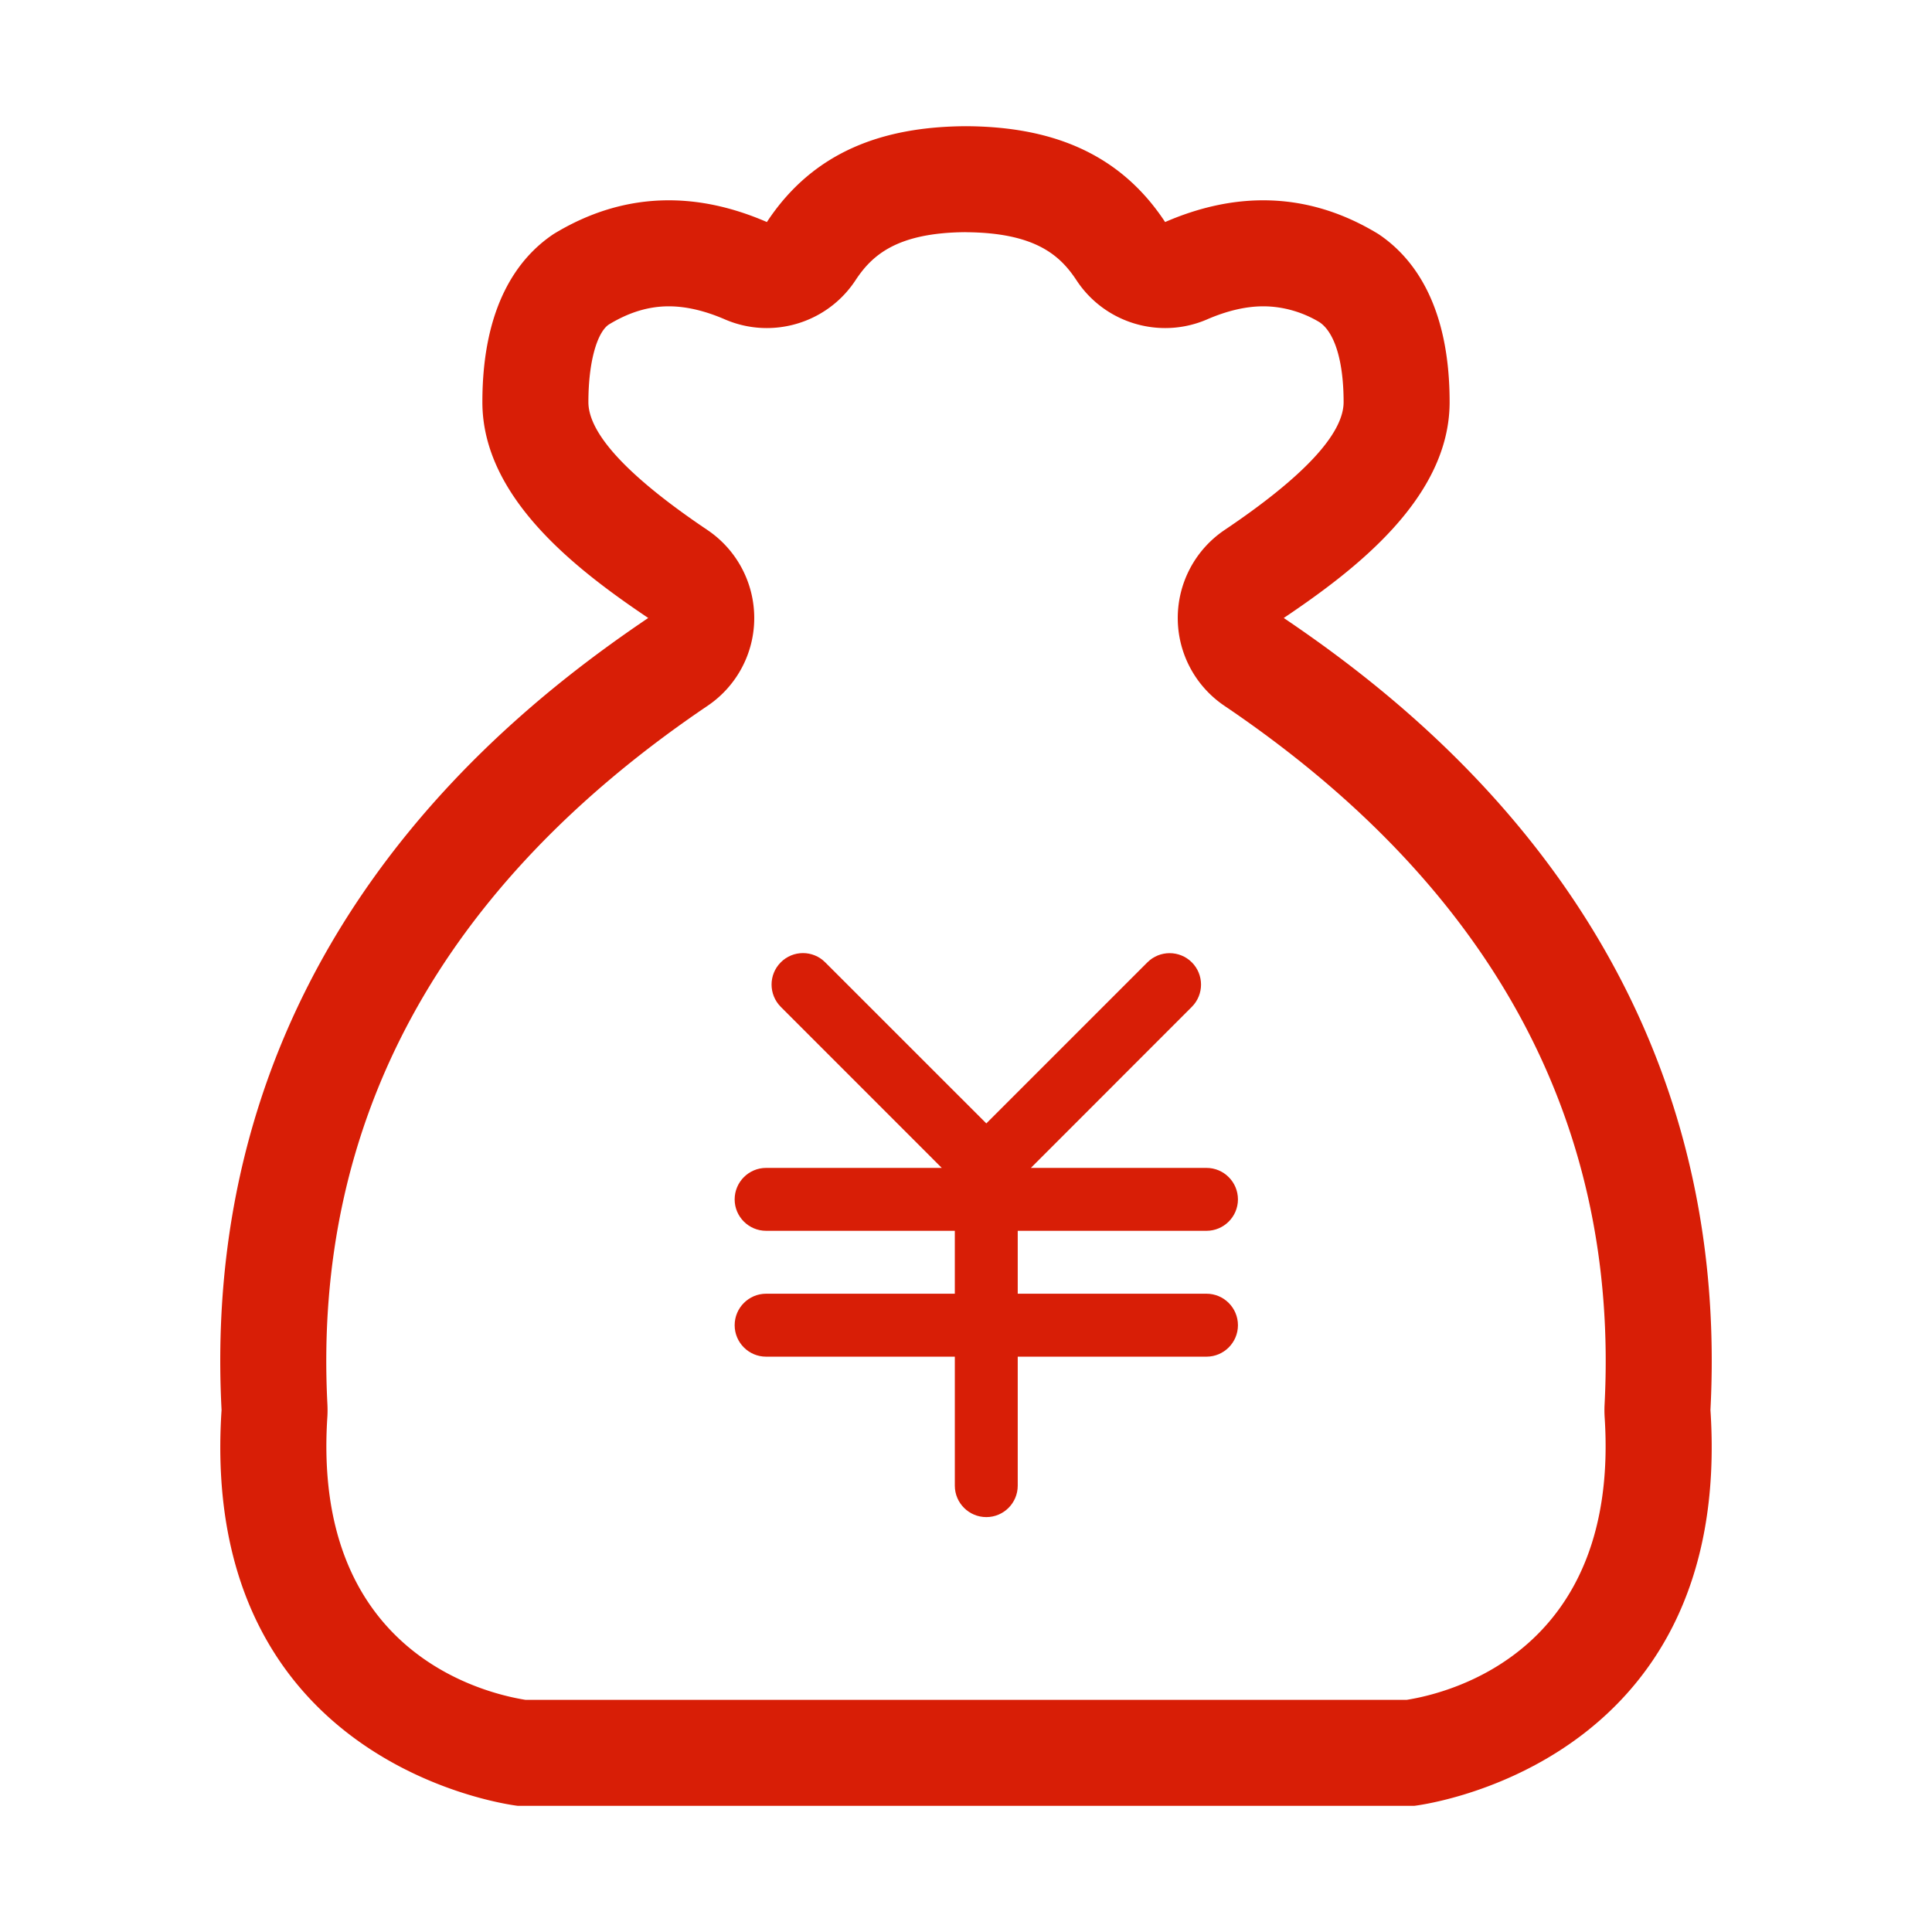 <?xml version="1.0" standalone="no"?><!DOCTYPE svg PUBLIC "-//W3C//DTD SVG 1.1//EN" "http://www.w3.org/Graphics/SVG/1.1/DTD/svg11.dtd"><svg t="1530189435653" class="icon" style="" viewBox="0 0 1024 1024" version="1.1" xmlns="http://www.w3.org/2000/svg" p-id="2789" xmlns:xlink="http://www.w3.org/1999/xlink" width="32" height="32"><defs><style type="text/css"></style></defs><path d="M639.466 652.356c9.188 0 16.67-7.482 16.67-16.643 0-9.217-7.482-16.699-16.67-16.699h-93.083l85.33-85.383c6.479-6.506 6.479-17.05 0-23.556-6.505-6.505-17.077-6.505-23.582 0l-85.357 85.357-85.385-85.357c-6.505-6.56-17.077-6.56-23.582 0-6.478 6.505-6.478 17.023 0 23.556l85.357 85.383h-93.11c-9.188 0-16.67 7.483-16.67 16.699 0 9.161 7.481 16.643 16.67 16.643h100.023v33.341H406.055c-9.189 0-16.671 7.481-16.671 16.696 0 9.19 7.481 16.671 16.67 16.671h100.023v68.388c0 9.163 7.481 16.645 16.697 16.645 9.188 0 16.643-7.482 16.643-16.645v-68.388h100.05c9.188 0 16.67-7.481 16.67-16.67 0-9.217-7.482-16.697-16.67-16.697h-100.05v-33.341h100.049z" fill="#d81e06" p-id="2790"></path><path d="M680.423 327.542c37.732-25.399 87.905-63.591 87.905-114.416 0-50.932-18.811-76.412-37.73-89.07-18.217-11.115-38.573-17.891-61.072-17.891-16.21 0-33.557 3.523-51.99 11.52-24.856-37.759-62.073-50.553-105.442-50.797v-0.026h-0.189v0.026c-43.37 0.244-80.587 13.038-105.444 50.797-18.433-7.996-35.78-11.52-51.99-11.52-22.499 0-42.855 6.776-61.071 17.89-18.92 12.659-37.732 38.139-37.732 89.071 0 50.825 50.174 89.017 87.906 114.416-75.3 50.905-238.697 178.142-226.146 419.767-12.55 190.719 157.054 209.828 157.054 209.828H749.519s169.603-19.109 157.054-209.828c12.547-241.625-150.849-368.862-226.15-419.767z m65.218 573.405H278.466c-24.504-3.957-113.06-26.889-104.956-149.952 0.136-2.195 0.136-4.39 0.028-6.613-7.78-150.032 60.013-274.64 201.507-370.298 15.478-10.463 24.748-27.92 24.721-46.595a56.274 56.274 0 0 0-24.802-46.569c-41.878-28.162-63.103-50.986-63.103-67.793 0-21.494 4.662-36.919 10.788-41.093 10.68-6.505 21.088-9.677 31.823-9.677 9.135 0 19.11 2.33 29.654 6.885a55.897 55.897 0 0 0 22.31 4.635c18.431 0 36.294-9.08 46.974-25.29 8.62-13.092 21.685-25.263 58.36-25.534v0.027c37.08 0.217 50.2 12.387 58.819 25.507 10.68 16.21 28.543 25.29 46.975 25.29a55.893 55.893 0 0 0 22.309-4.635c10.544-4.554 20.52-6.885 29.654-6.885 10.734 0 21.143 3.171 29.817 8.402 8.132 5.448 12.795 20.871 12.795 42.367 0 16.806-21.225 39.63-63.103 67.793a56.274 56.274 0 0 0-24.802 46.569 56.148 56.148 0 0 0 24.72 46.595C790.447 469.742 858.239 594.35 850.46 744.382a59.885 59.885 0 0 0 0.027 6.613c8.159 123.632-81.292 146.211-104.847 149.952z" fill="#d81e06" p-id="2791"></path></svg>